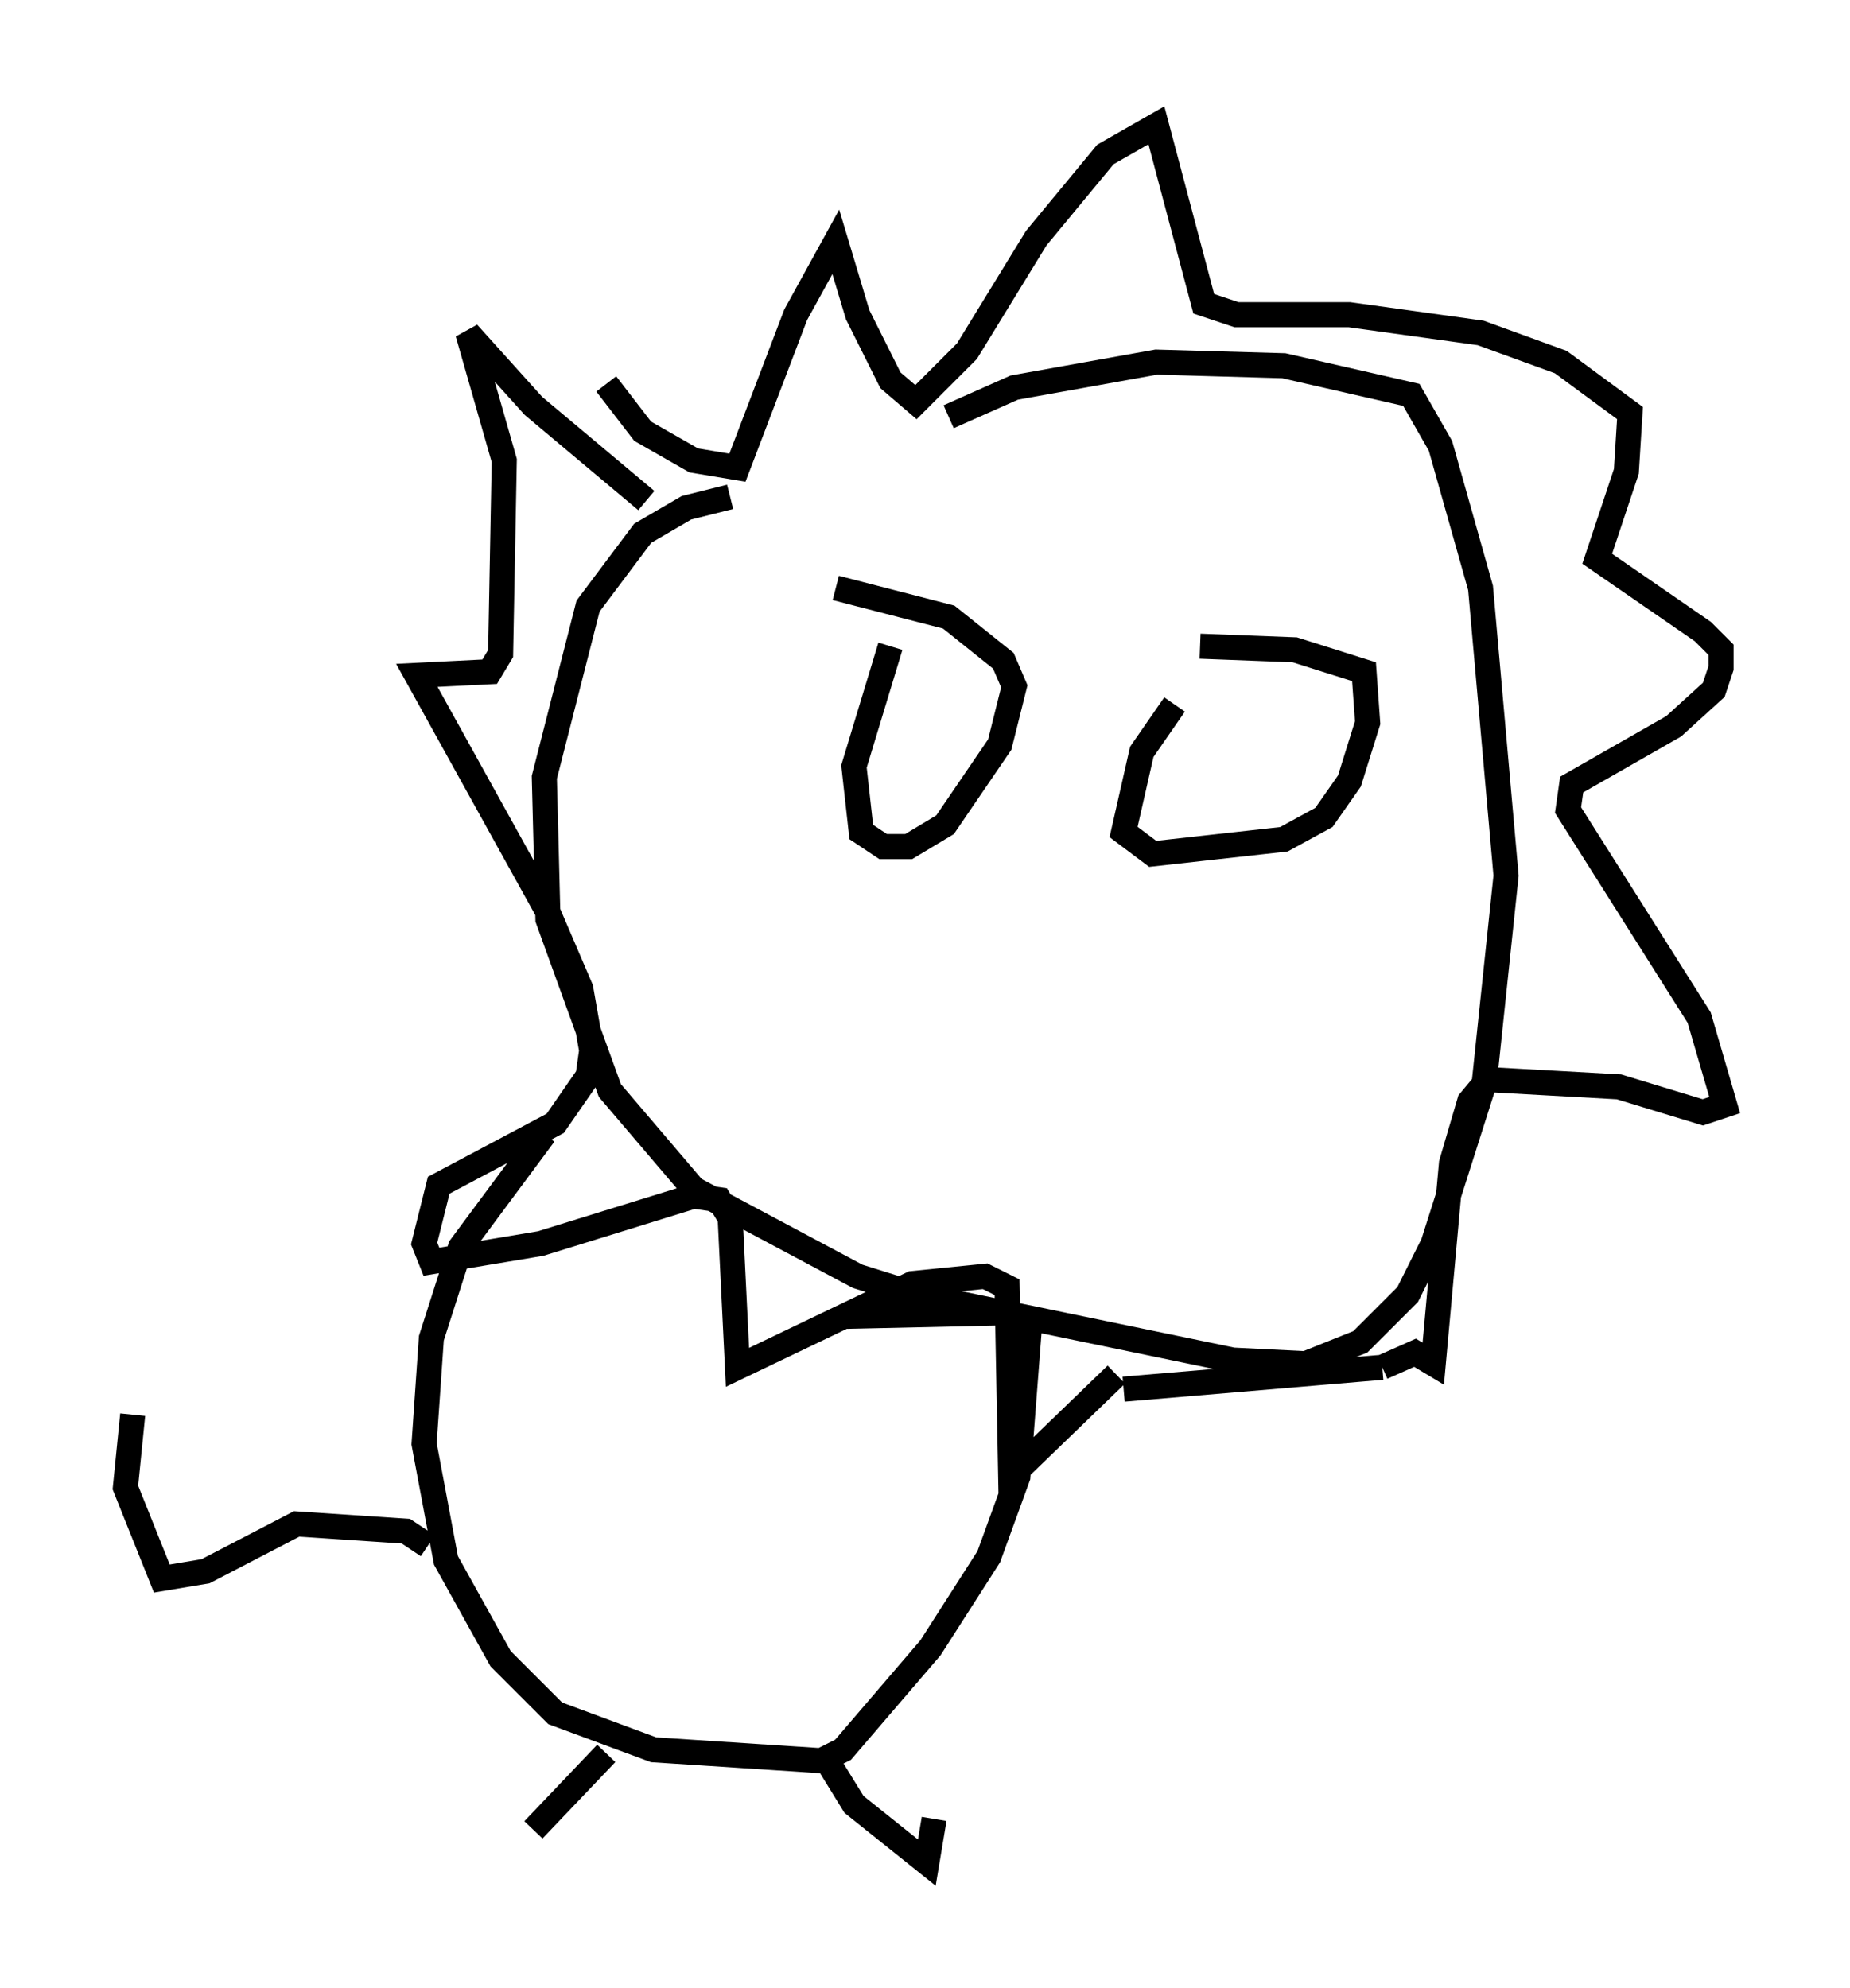 <?xml version="1.0" encoding="utf-8" ?>
<svg baseProfile="full" height="79.285" version="1.1" width="73.765" xmlns="http://www.w3.org/2000/svg" xmlns:ev="http://www.w3.org/2001/xml-events" xmlns:xlink="http://www.w3.org/1999/xlink"><defs /><rect fill="white" height="79.285" width="73.765" x="0" y="0" /><path d="M37.827, 19.67 m-8.715, 0.145 l-1.743, 0.436 -1.743, 1.017 l-2.179, 2.905 -1.743, 6.827 l0.145, 5.665 2.469, 6.827 l3.341, 3.922 6.536, 3.486 l2.324, 0.726 12.637, 2.615 l2.905, 0.145 2.179, -0.872 l1.888, -1.888 1.017, -2.034 l2.034, -6.391 0.872, -8.279 l-1.017, -11.475 -1.598, -5.665 l-1.162, -2.034 -5.084, -1.162 l-5.084, -0.145 -5.665, 1.017 l-2.615, 1.162 m-16.123, 28.614 l-3.341, 4.503 -1.162, 3.631 l-0.291, 4.212 0.872, 4.648 l2.179, 3.922 2.179, 2.179 l3.922, 1.453 6.682, 0.436 l0.872, -0.436 3.486, -4.067 l2.324, -3.631 1.162, -3.196 l0.436, -5.665 -0.726, -0.872 l-6.536, 0.145 m-16.704, 9.151 l-0.872, -0.581 -4.358, -0.291 l-3.631, 1.888 -1.743, 0.291 l-1.453, -3.631 0.291, -2.905 m18.883, 13.508 l-2.905, 3.05 m11.62, -2.905 l1.162, 1.888 2.905, 2.324 l0.291, -1.743 m-13.073, -57.229 l1.453, 1.888 2.034, 1.162 l1.743, 0.291 2.324, -6.101 l1.598, -2.905 0.872, 2.905 l1.307, 2.615 1.017, 0.872 l2.034, -2.034 2.76, -4.503 l2.76, -3.341 2.034, -1.162 l1.888, 7.117 1.307, 0.436 l4.503, 0.0 5.229, 0.726 l3.196, 1.162 2.76, 2.034 l-0.145, 2.324 -1.162, 3.486 l4.212, 2.905 0.726, 0.726 l0.0, 0.726 -0.291, 0.872 l-1.598, 1.453 -4.067, 2.324 l-0.145, 1.017 5.229, 8.279 l1.017, 3.486 -0.872, 0.291 l-3.341, -1.017 -5.229, -0.291 l-0.726, 0.872 -0.726, 2.469 l-0.726, 7.989 -0.726, -0.436 l-1.307, 0.581 m0.0, 0.0 l-10.313, 0.872 m-0.291, -0.581 l-4.212, 4.067 -0.145, -7.553 l-0.872, -0.436 -2.905, 0.291 l-6.972, 3.341 -0.291, -5.955 l-0.436, -0.726 -1.017, -0.145 l-6.101, 1.888 -4.358, 0.726 l-0.291, -0.726 0.581, -2.324 l4.648, -2.469 1.307, -1.888 l0.145, -1.017 -0.436, -2.469 l-1.307, -3.05 -5.229, -9.441 l2.905, -0.145 0.436, -0.726 l0.145, -7.698 -1.453, -5.084 l2.615, 2.905 4.503, 3.777 m9.732, 5.81 l-1.453, 4.793 0.291, 2.615 l0.872, 0.581 1.017, 0.0 l1.453, -0.872 2.179, -3.196 l0.581, -2.324 -0.436, -1.017 l-2.179, -1.743 -4.503, -1.162 m13.508, 4.648 l-1.307, 1.888 -0.726, 3.196 l1.162, 0.872 5.229, -0.581 l1.598, -0.872 1.017, -1.453 l0.726, -2.324 -0.145, -2.034 l-2.76, -0.872 -3.777, -0.145 " fill="none" stroke="black" stroke-width="1" /></svg>